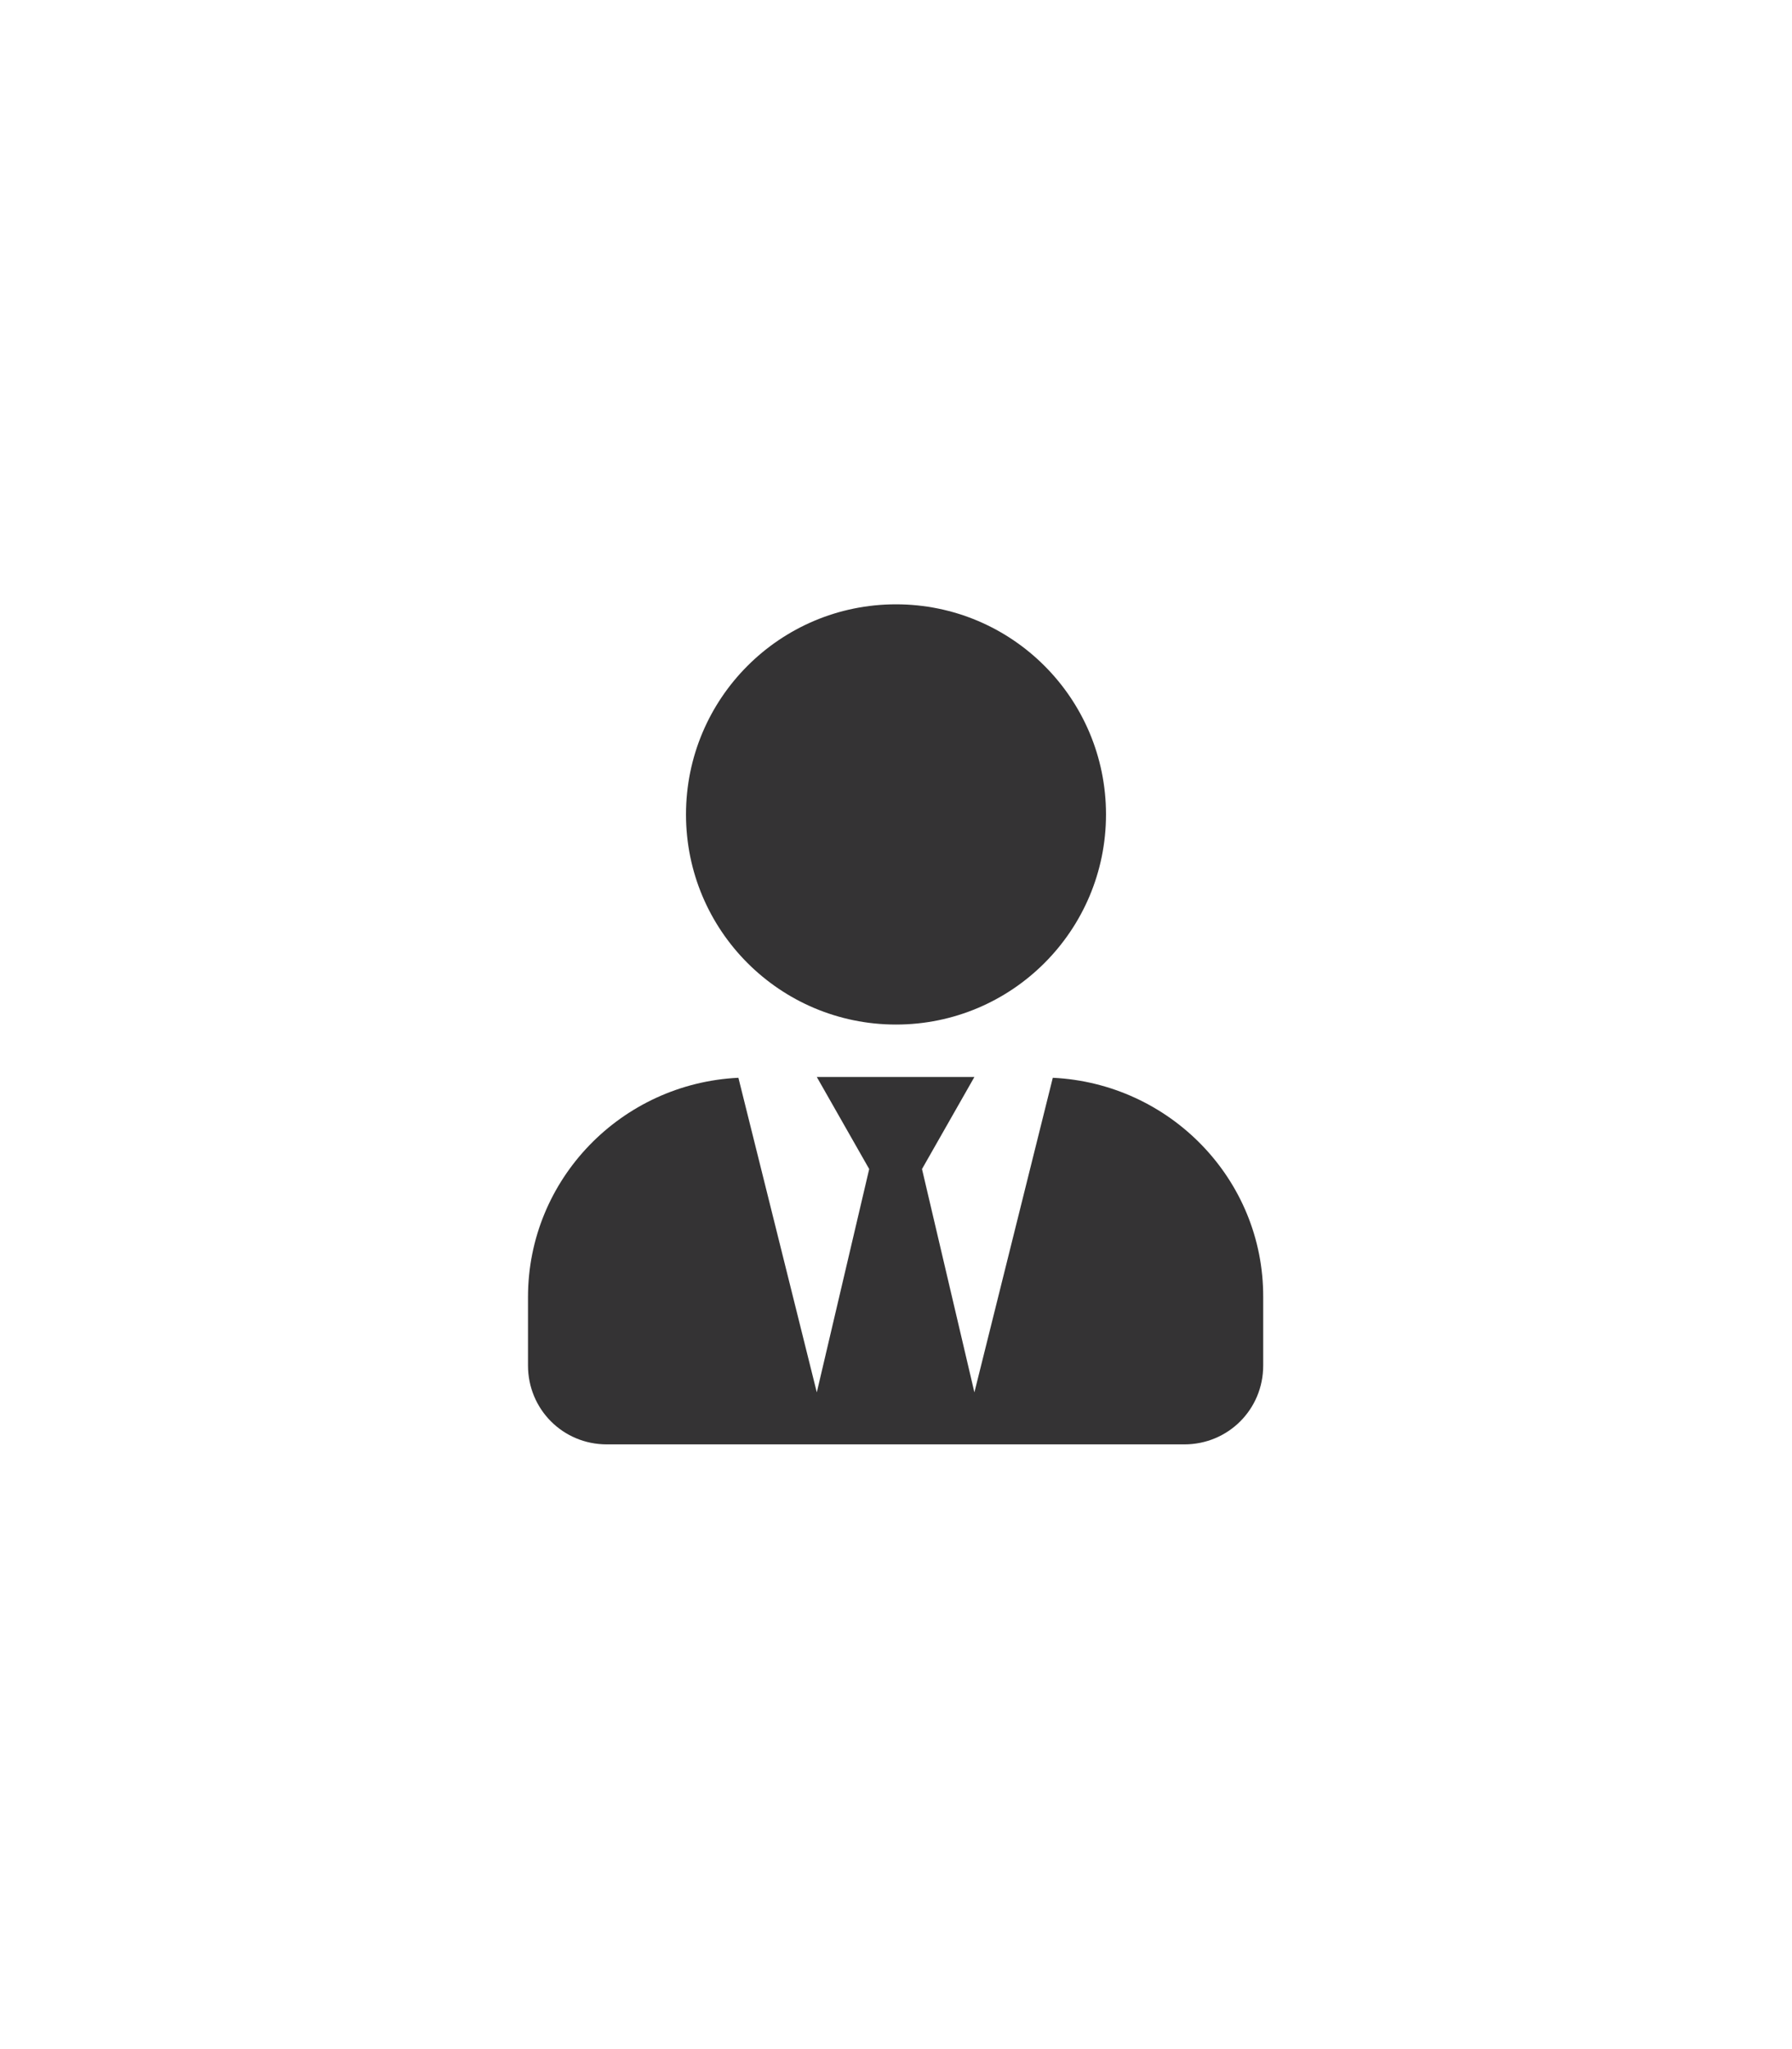 <?xml version="1.0" encoding="utf-8"?>
<!-- Generator: Adobe Illustrator 23.0.4, SVG Export Plug-In . SVG Version: 6.00 Build 0)  -->
<svg version="1.1" id="Layer_1" focusable="false" xmlns="http://www.w3.org/2000/svg" xmlns:xlink="http://www.w3.org/1999/xlink"
	 x="0px" y="0px" viewBox="0 0 448 512" style="enable-background:new 0 0 448 512;" xml:space="preserve">
<style type="text/css">
	.st0{fill:#343334;}
</style>
<path class="st0" d="M224,256c29,0,52.5-23.5,52.5-52.5S253,151,224,151s-52.5,23.5-52.5,52.5S195,256,224,256z M263.2,269.3
	l-19.6,78.6l-13.1-55.8l13.1-23h-39.4l13.1,23l-13.1,55.8l-19.6-78.6c-29.2,1.4-52.6,25.3-52.6,54.8v17.1c0,10.9,8.7,19.7,19.7,19.7
	h144.4c10.9,0,19.7-8.7,19.7-19.7v-17.1C315.9,294.7,292.5,270.7,263.2,269.3L263.2,269.3z"/>
</svg>
